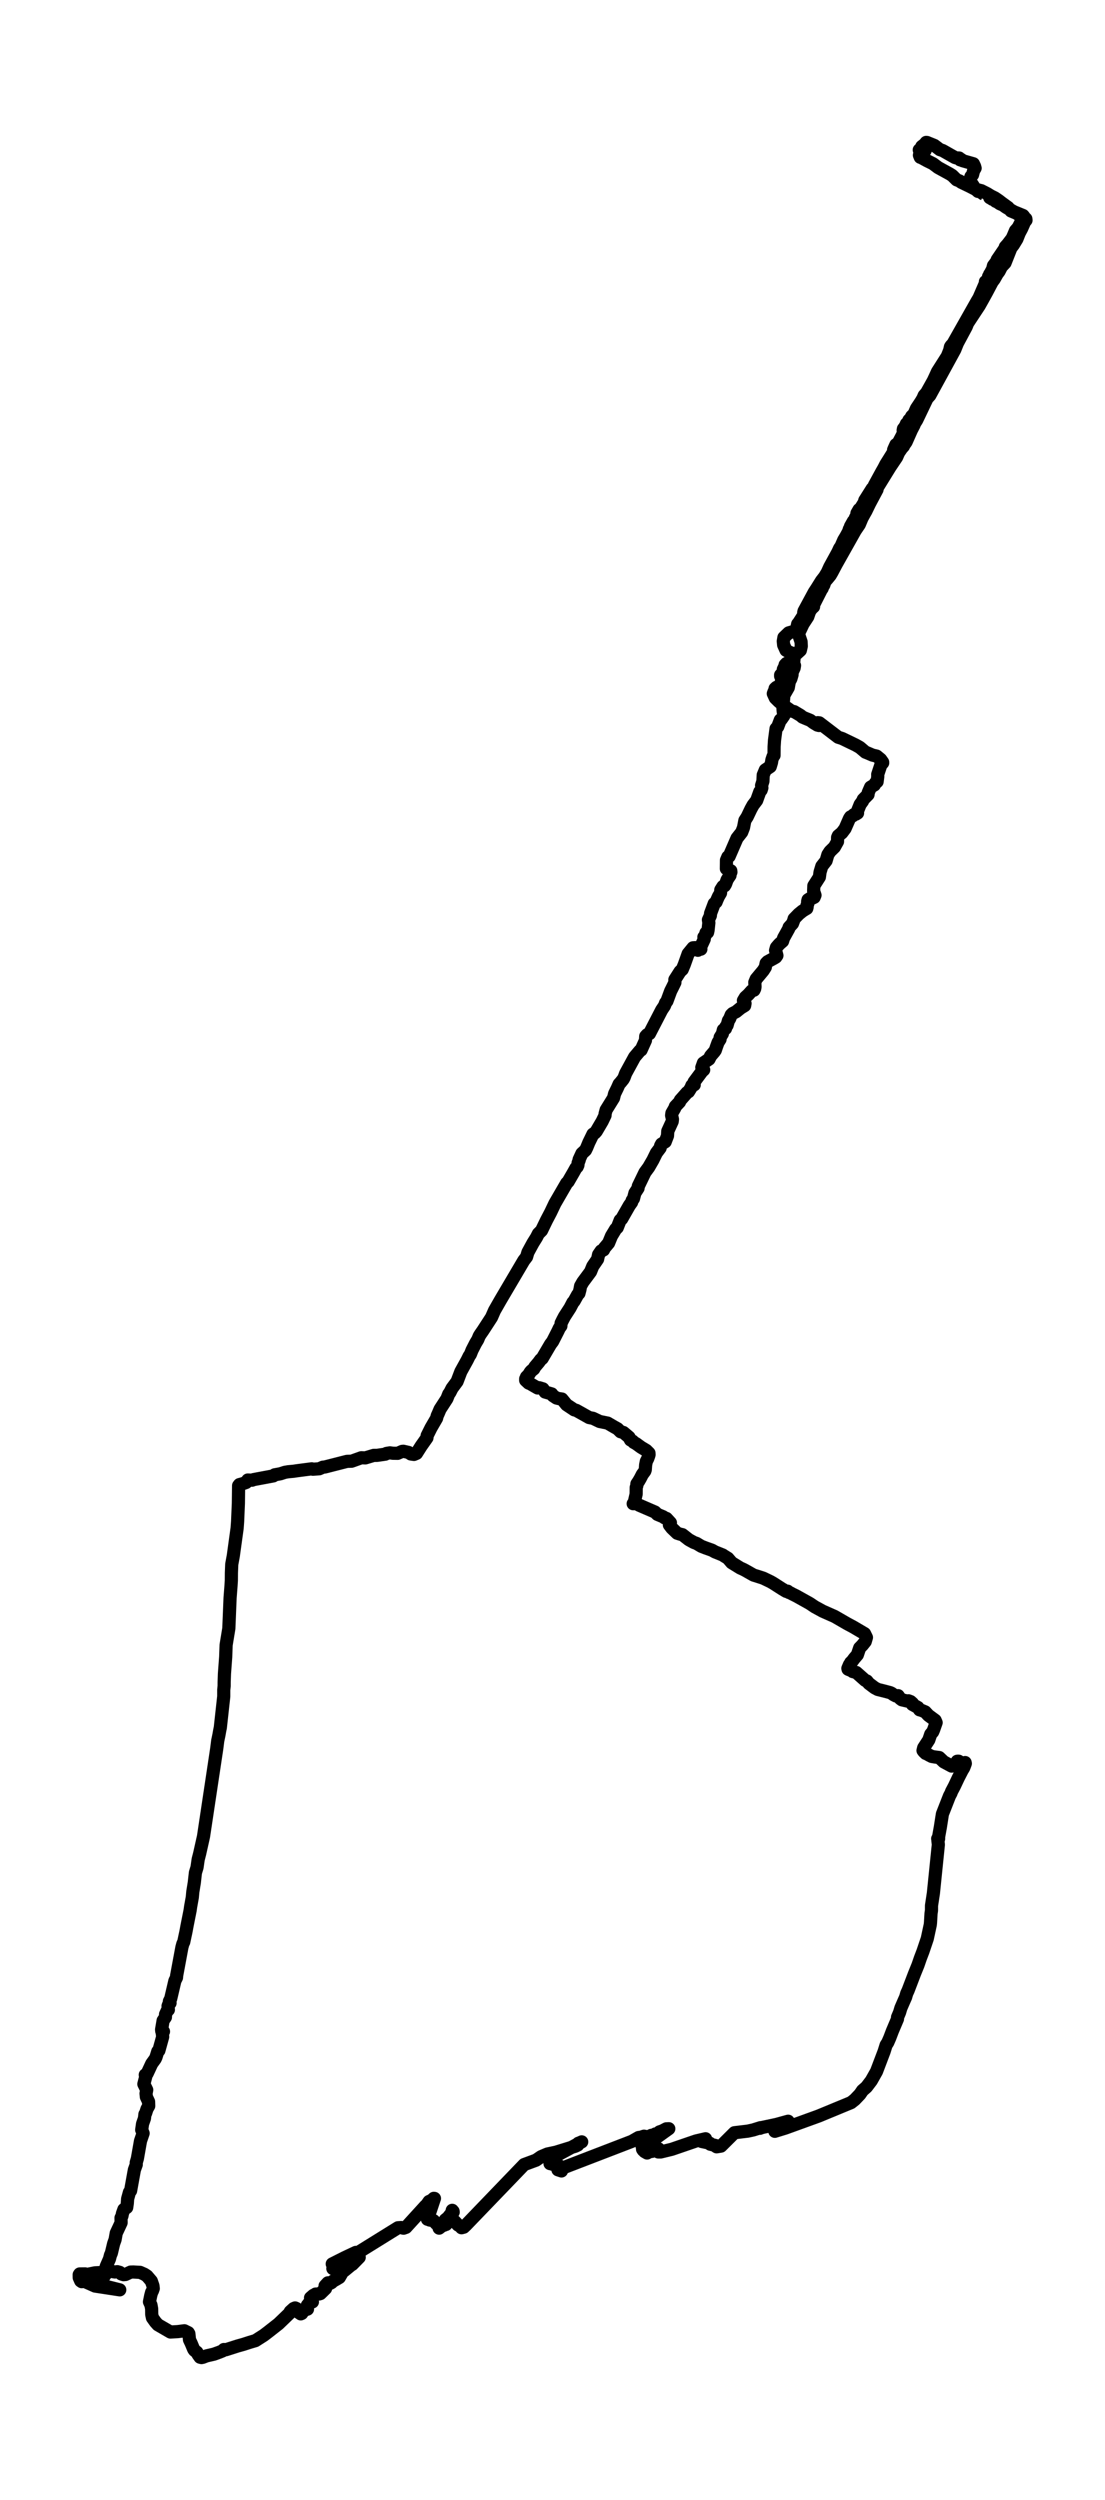 <?xml version="1.0" encoding="utf-8" standalone="no"?>
<!DOCTYPE svg PUBLIC "-//W3C//DTD SVG 1.1//EN"
  "http://www.w3.org/Graphics/SVG/1.1/DTD/svg11.dtd">
<svg height="568.8pt" version="1.1" viewBox="0 0 251.55 568.8" width="251.55pt" xmlns="http://www.w3.org/2000/svg" xmlns:xlink="http://www.w3.org/1999/xlink">
 <defs>
  <style type="text/css">*{stroke-linecap:butt;stroke-linejoin:round;}</style>
 </defs>
 <g id="figure_1">
  <g id="patch_1">
   <path d="M -0 568.8 
L 251.55 568.8 
L 251.55 0 
L -0 0 
z
" style="fill:#ffffff;"/>
  </g>
  <g id="axes_1">
   <g id="LineCollection_1">
    <path clip-path="url(#p09b1e95207)" d="M 225.586 44.382 
L 225.316 44.54 
L 225.32 44.983 
L 225.807 45.246 
L 225.9 45.334 
L 226.316 45.41 
L 226.595 45.585 
L 226.675 45.801 
L 226.94 45.877 
L 227.613 46.351 
L 228.321 46.654 
L 229.056 47.18 
L 230.844 48.197 
L 232.889 49.032 
L 233.079 49.254 
L 232.778 49.85 
L 231.782 51.789 
L 231.167 52.49 
L 230.729 53.536 
L 230.415 54.243 
L 229.405 55.563 
L 228.857 56.177 
L 228.781 56.498 
L 227.024 59.08 
L 226.852 59.536 
L 226.157 60.459 
L 225.971 61.207 
L 225.497 62.112 
L 225.285 62.427 
L 225.108 63.012 
L 225.037 62.942 
L 225.099 63.117 
L 224.9 63.666 
L 224.329 64.092 
L 224.338 64.402 
L 222.877 67.773 
L 222.403 68.573 
L 216.928 78.247 
L 216.526 78.662 
L 216.362 78.925 
L 216.185 79.72 
L 215.658 81.04 
L 213.414 84.568 
L 212.888 85.725 
L 212.454 86.648 
L 210.958 89.324 
L 210.378 90.001 
L 210.099 90.65 
L 209.67 91.374 
L 208.625 92.946 
L 208.072 94.213 
L 207.55 94.722 
L 207.196 95.399 
L 206.926 95.58 
L 206.603 96.276 
L 206.337 96.433 
L 206.142 96.912 
L 206.027 97.053 
L 205.886 97.327 
L 205.669 97.555 
L 205.602 97.894 
L 205.673 98.472 
L 205.319 99.214 
L 204.571 100.628 
L 204.301 100.943 
L 203.951 101.177 
L 203.58 101.995 
L 203.425 102.357 
L 203.398 102.854 
L 202.358 104.524 
L 201.654 105.646 
L 201.207 106.516 
L 200.725 107.358 
L 199.065 110.401 
L 198.862 110.892 
L 198.556 111.178 
L 197.073 113.527 
L 196.87 113.842 
L 196.737 114.345 
L 195.887 115.712 
L 195.56 115.945 
L 195.082 116.775 
L 194.993 117.423 
L 194.732 117.803 
L 194.577 118.294 
L 194.272 118.592 
L 193.612 119.76 
L 193.648 120.052 
L 193.351 120.385 
L 193.174 120.952 
L 192.577 122.05 
L 192.072 122.891 
L 191.439 124.346 
L 191.143 124.743 
L 190.722 125.655 
L 188.894 128.99 
L 188.336 130.223 
L 187.739 131.21 
L 187.018 132.139 
L 185.946 133.857 
L 185.367 134.739 
L 183.039 139.044 
L 182.959 139.389 
L 183.065 139.78 
L 181.786 141.761 
L 181.587 141.983 
L 181.304 143.245 
L 180.613 143.683 
L 179.546 143.992 
L 178.458 145.038 
L 178.312 145.891 
L 178.396 146.75 
L 178.71 147.445 
L 178.936 147.953 
L 179.67 148.385 
L 180.007 148.496 
L 180.525 148.9 
L 180.803 149.396 
L 180.666 151.02 
L 180.874 151.423 
L 180.781 151.978 
L 180.321 152.977 
L 180.308 153.532 
L 180.047 154.426 
L 179.692 155.08 
L 179.453 156.436 
L 178.449 158.177 
L 178.329 159.701 
L 178.099 160.18 
L 178.205 160.583 
L 178.272 161.676 
L 178.436 162.833 
L 177.851 163.668 
L 177.639 163.802 
L 177.05 165.356 
L 176.665 165.789 
L 176.315 168.441 
L 176.223 169.878 
L 176.205 171.876 
L 175.984 172.115 
L 175.714 172.904 
L 175.629 173.488 
L 175.346 174.423 
L 174.226 175.177 
L 173.744 176.333 
L 173.678 177.741 
L 173.372 178.711 
L 173.439 179.254 
L 173.275 179.768 
L 172.965 180.136 
L 172.261 182.105 
L 171.434 183.192 
L 170.96 184.045 
L 170.097 185.85 
L 169.57 186.673 
L 169.26 188.286 
L 168.849 189.349 
L 167.778 190.71 
L 165.99 194.84 
L 165.697 194.963 
L 165.379 195.711 
L 165.357 197.645 
L 166.361 198.118 
L 166.392 198.433 
L 166.198 198.725 
L 166.189 199.169 
L 165.773 199.777 
L 165.52 200.186 
L 165.18 201.132 
L 164.932 201.541 
L 164.573 201.699 
L 164.091 202.458 
L 164.024 203.189 
L 163.555 203.983 
L 163.197 204.783 
L 163.02 205.233 
L 162.59 205.595 
L 161.758 207.815 
L 161.714 208.324 
L 161.271 209.288 
L 161.369 209.959 
L 161.183 211.694 
L 161.081 212.144 
L 160.714 212.238 
L 160.497 212.945 
L 160.236 213.213 
L 160.315 213.698 
L 159.439 215.585 
L 159.554 215.953 
L 159.125 215.994 
L 158.842 215.842 
L 158.917 216.017 
L 158.868 216.21 
L 158.673 215.819 
L 158.611 215.655 
L 158.253 215.614 
L 157.77 215.644 
L 157.142 216.409 
L 156.651 217.011 
L 155.779 219.458 
L 155.31 220.58 
L 154.823 221.03 
L 153.637 222.882 
L 153.641 223.542 
L 153.145 224.552 
L 152.676 225.481 
L 151.831 227.771 
L 151.512 228.198 
L 151.269 228.84 
L 150.631 229.793 
L 147.843 235.179 
L 147.321 235.424 
L 146.998 235.781 
L 146.94 236.698 
L 145.944 238.906 
L 145.67 239.07 
L 144.466 240.495 
L 142.426 244.234 
L 142.089 245.145 
L 141.868 245.554 
L 141.275 246.29 
L 140.938 246.658 
L 140.531 247.581 
L 139.912 248.843 
L 139.668 249.819 
L 137.982 252.541 
L 137.747 253.423 
L 137.738 253.774 
L 137.088 255.123 
L 135.747 257.402 
L 135.41 257.775 
L 134.985 258.044 
L 134.047 259.966 
L 133.578 261.105 
L 133.29 261.69 
L 132.467 262.449 
L 131.834 263.822 
L 131.861 263.945 
L 131.6 264.605 
L 131.569 265.09 
L 131.391 265.493 
L 131.117 265.744 
L 130.582 266.708 
L 129.342 268.852 
L 129.001 269.191 
L 128.355 270.301 
L 126.328 273.8 
L 125.363 275.827 
L 124.394 277.673 
L 123.283 279.969 
L 122.557 280.699 
L 122.132 281.535 
L 121.336 282.814 
L 120.84 283.719 
L 120.18 284.935 
L 119.871 285.974 
L 119.233 286.81 
L 113.887 295.882 
L 112.572 298.184 
L 111.895 299.726 
L 109.921 302.764 
L 109.363 303.564 
L 109.102 303.979 
L 108.766 304.791 
L 108.257 305.638 
L 107.456 307.204 
L 107.084 308.144 
L 106.796 308.565 
L 106.349 309.471 
L 104.915 312.064 
L 104.056 314.319 
L 102.901 315.879 
L 102.423 316.82 
L 102.149 317.194 
L 101.742 318.228 
L 100.175 320.64 
L 99.759 321.628 
L 99.538 322.101 
L 99.383 322.697 
L 98.121 324.87 
L 97.236 326.64 
L 97.192 327.142 
L 95.864 329.024 
L 94.815 330.677 
L 94.24 330.916 
L 93.518 330.811 
L 93.009 330.461 
L 91.814 330.192 
L 91.553 330.221 
L 90.531 330.665 
L 89.442 330.648 
L 88.769 330.554 
L 87.968 330.688 
L 87.733 330.852 
L 87.1 330.946 
L 85.826 331.127 
L 85.091 331.127 
L 83.17 331.705 
L 82.25 331.67 
L 80.045 332.459 
L 79.001 332.488 
L 73.964 333.773 
L 73.504 333.814 
L 72.672 334.182 
L 71.224 334.281 
L 70.972 334.188 
L 67.657 334.62 
L 66.834 334.743 
L 65.617 334.854 
L 64.838 334.988 
L 63.833 335.315 
L 62.518 335.555 
L 62.222 335.8 
L 57.716 336.641 
L 57.398 336.776 
L 56.415 336.735 
L 56.025 337.296 
L 55.14 337.611 
L 54.507 337.775 
L 54.317 338.02 
L 54.268 342.016 
L 54.091 346.181 
L 53.976 347.723 
L 53.113 353.974 
L 52.759 355.896 
L 52.679 357.865 
L 52.666 359.588 
L 52.582 360.909 
L 52.378 363.549 
L 52.095 370.513 
L 51.476 374.263 
L 51.378 376.986 
L 51.095 380.812 
L 51.029 382.722 
L 51.024 383.61 
L 50.936 384.51 
L 50.936 385.965 
L 50.157 393.057 
L 49.997 393.851 
L 49.847 394.71 
L 49.564 396.071 
L 49.338 397.859 
L 46.333 417.809 
L 45.456 421.729 
L 45.115 423.055 
L 44.85 424.884 
L 44.487 426.069 
L 44.235 428.324 
L 43.894 430.422 
L 43.779 431.678 
L 43.394 433.828 
L 43.274 434.675 
L 42.606 438.022 
L 42.314 439.588 
L 42.123 440.464 
L 41.827 441.854 
L 41.632 442.246 
L 41.411 443.058 
L 40.216 449.478 
L 40.18 449.94 
L 39.813 450.682 
L 38.866 454.73 
L 38.565 455.326 
L 38.715 455.735 
L 38.437 455.945 
L 38.255 456.418 
L 38.33 457.271 
L 38.065 457.487 
L 37.684 458.305 
L 37.658 458.96 
L 37.131 459.742 
L 36.786 461.769 
L 36.825 462.149 
L 36.972 462.278 
L 37.215 462.219 
L 37.038 462.313 
L 36.936 462.541 
L 37.038 463.411 
L 36.17 466.542 
L 35.918 466.747 
L 35.52 468.032 
L 35.329 468.447 
L 34.542 469.533 
L 33.493 471.783 
L 33.068 472.086 
L 33.192 472.448 
L 32.749 474.166 
L 33.4 475.498 
L 33.245 476.31 
L 33.32 477.093 
L 33.825 478.179 
L 33.856 479.149 
L 33.466 479.833 
L 33.152 480.802 
L 32.993 481.036 
L 32.886 481.983 
L 32.448 483.239 
L 32.258 484.6 
L 32.581 485.371 
L 31.983 487.118 
L 31.275 491.125 
L 31.014 492.031 
L 31.014 492.515 
L 30.589 493.69 
L 29.731 498.445 
L 29.469 498.772 
L 29.053 500.285 
L 28.983 501.302 
L 28.841 502.254 
L 28.204 502.698 
L 27.881 503.598 
L 27.761 504.199 
L 27.549 504.614 
L 27.566 505.724 
L 26.46 508.09 
L 26.203 509.545 
L 25.867 510.485 
L 25.349 512.647 
L 25.15 513.079 
L 24.92 513.967 
L 24.207 515.591 
L 23.809 516.888 
L 23.233 517.046 
L 21.64 517.116 
L 19.604 517.531 
L 19.387 517.361 
L 18.143 517.373 
L 18.028 517.542 
L 18.037 518.214 
L 18.369 518.962 
L 18.612 519.131 
L 19.245 518.962 
L 19.117 518.915 
L 19.13 518.944 
L 27.261 520.989 
L 21.64 520.13 
L 19.347 519.108 
L 19.139 518.681 
L 19.268 518.822 
L 19.591 518.845 
L 20.272 518.95 
L 21.064 518.851 
L 22.295 519.114 
L 22.892 518.927 
L 23.26 518.547 
L 24.57 516.666 
L 24.769 516.537 
L 25.043 516.561 
L 25.57 516.83 
L 26.163 516.929 
L 26.708 516.859 
L 27.261 517.011 
L 27.619 517.373 
L 28.137 517.542 
L 28.558 517.501 
L 29.735 516.946 
L 30.35 516.929 
L 31.89 517.011 
L 32.873 517.443 
L 33.475 517.846 
L 34.449 518.985 
L 34.82 520.06 
L 34.891 520.685 
L 34.692 521.252 
L 34.52 521.532 
L 34.311 522.309 
L 34.028 523.711 
L 34.369 524.442 
L 34.524 525.318 
L 34.542 526.597 
L 34.705 527.357 
L 35.391 528.315 
L 35.945 528.934 
L 38.795 530.587 
L 40.455 530.494 
L 41.977 530.301 
L 42.863 530.739 
L 43 530.979 
L 43.137 532.34 
L 43.526 533.164 
L 44.08 534.49 
L 44.257 534.747 
L 44.828 535.197 
L 45.124 535.74 
L 45.54 536.318 
L 45.872 536.4 
L 46.186 536.336 
L 46.992 536.02 
L 48.692 535.629 
L 49.918 535.185 
L 50.688 534.869 
L 50.967 534.566 
L 51.453 534.607 
L 54.074 533.771 
L 55.428 533.391 
L 56.831 532.936 
L 58.154 532.544 
L 60.049 531.335 
L 61.04 530.581 
L 63.408 528.724 
L 65.891 526.334 
L 66.077 525.943 
L 66.843 525.248 
L 67.179 525.108 
L 67.489 525.242 
L 67.927 526.083 
L 68.467 526.457 
L 68.693 526.358 
L 69.06 525.809 
L 69.759 525.429 
L 69.817 525.376 
L 70.003 525.382 
L 69.967 524.512 
L 70.299 524.103 
L 70.556 523.688 
L 70.738 523.291 
L 71.123 523.735 
L 70.76 523.186 
L 70.693 522.8 
L 71.339 522.239 
L 71.578 522.175 
L 71.84 521.953 
L 72.667 521.924 
L 72.942 521.836 
L 74.115 520.685 
L 73.999 520.095 
L 74.637 519.4 
L 75.137 519.523 
L 75.478 519.336 
L 75.805 519.009 
L 76.611 518.559 
L 77.253 518.173 
L 78.045 516.806 
L 78.377 516.631 
L 79.921 515.357 
L 80.205 515.194 
L 81.776 513.593 
L 81.568 513.617 
L 81.648 513.365 
L 81.001 512.471 
L 78.395 513.704 
L 75.633 515.095 
L 75.85 515.381 
L 75.867 515.959 
L 75.774 516.152 
L 76.177 515.813 
L 76.177 515.813 
L 90.597 506.863 
L 91.323 506.817 
L 91.633 506.916 
L 91.881 506.963 
L 92.412 506.776 
L 96.86 501.898 
L 97.037 501.798 
L 97.679 500.881 
L 98.254 500.636 
L 98.767 500.168 
L 98.9 500.186 
L 97.316 504.93 
L 97.687 504.941 
L 97.803 505.105 
L 98.714 505.257 
L 99.334 505.946 
L 99.546 505.981 
L 99.843 506.448 
L 99.967 506.951 
L 100.71 506.349 
L 101.056 506.297 
L 101.348 506.092 
L 101.538 506.115 
L 101.627 505.905 
L 101.281 505.473 
L 101.211 505.496 
L 101.379 505.052 
L 101.959 504.591 
L 102.835 503.481 
L 102.95 502.897 
L 102.972 503.025 
L 103.145 503.124 
L 103.171 503.306 
L 103.105 503.189 
L 102.822 503.878 
L 103.003 504.97 
L 103.539 505.455 
L 104.251 506.226 
L 104.858 506.571 
L 105.061 506.863 
L 105.566 506.735 
L 106.084 506.244 
L 119.326 492.486 
L 122.03 491.487 
L 123.186 490.693 
L 124.611 490.085 
L 126.549 489.676 
L 130.962 488.315 
L 131.538 488.035 
L 131.666 487.637 
L 131.697 487.655 
L 132.427 487.322 
L 124.978 491.347 
L 125.306 491.47 
L 125.213 492.27 
L 125.403 492.235 
L 125.735 492.41 
L 127.342 492.79 
L 127.452 492.954 
L 127.413 493.106 
L 127.82 493.941 
L 127.019 493.678 
L 143.846 487.205 
L 145.373 486.335 
L 145.878 486.27 
L 146.604 486.031 
L 147.529 486.206 
L 148.263 485.838 
L 148.662 485.826 
L 149.206 485.517 
L 149.742 485.476 
L 150.144 485.044 
L 150.777 484.833 
L 151.671 484.36 
L 152.251 484.331 
L 148.281 487.176 
L 148.352 487.217 
L 148.387 487.392 
L 146.179 488.339 
L 146.298 488.806 
L 146.418 488.8 
L 146.276 488.999 
L 146.431 489.232 
L 146.75 489.291 
L 146.723 489.519 
L 147.307 489.857 
L 147.825 489.577 
L 147.865 489.484 
L 148.409 489.489 
L 148.905 489.273 
L 149.476 488.981 
L 149.914 488.894 
L 149.848 489.618 
L 150.428 489.618 
L 152.933 489.01 
L 158.434 487.123 
L 160.616 486.615 
L 159.731 487.234 
L 161.555 487.62 
L 161.683 487.854 
L 162.896 488.152 
L 162.944 488.327 
L 163.139 488.45 
L 164.131 488.286 
L 167.193 485.242 
L 170.234 484.88 
L 171.465 484.611 
L 173.133 484.091 
L 173 484.232 
L 173.492 484.051 
L 175.78 483.566 
L 176.767 483.355 
L 179.418 482.625 
L 176.391 484.921 
L 178.803 484.179 
L 184.849 481.988 
L 186.38 481.433 
L 193.741 478.39 
L 194.599 477.712 
L 195.763 476.491 
L 196.348 475.638 
L 197.255 474.844 
L 198.353 473.401 
L 199.539 471.298 
L 201.265 466.758 
L 201.721 465.304 
L 202.093 464.725 
L 202.557 463.662 
L 203.164 462.067 
L 204.306 459.374 
L 204.323 458.96 
L 204.784 457.873 
L 205.084 456.874 
L 205.806 455.209 
L 206.164 454.409 
L 206.408 453.562 
L 206.731 452.861 
L 208.196 449.028 
L 208.975 447.112 
L 209.519 445.535 
L 210.104 444.004 
L 211.091 441.089 
L 211.768 437.958 
L 211.825 437.45 
L 211.949 435.346 
L 212.051 434.663 
L 212.055 433.565 
L 212.485 430.743 
L 213.613 419.696 
L 213.516 418.79 
L 213.605 418.621 
L 213.463 418.341 
L 213.481 418.358 
L 213.543 418.329 
L 213.596 418.44 
L 213.671 418.364 
L 213.671 417.92 
L 214.069 415.718 
L 214.538 412.727 
L 216.145 408.626 
L 216.499 407.965 
L 216.614 407.621 
L 217.274 406.371 
L 218.146 404.519 
L 219.018 402.824 
L 219.385 402.217 
L 219.558 401.785 
L 219.757 401.235 
L 219.708 401.019 
L 219.58 401.119 
L 219.252 402.071 
L 219.181 402.042 
L 218.522 401.954 
L 217.743 401.744 
L 218.203 400.943 
L 218.247 400.716 
L 218.132 400.704 
L 217.911 400.721 
L 217.508 401.493 
L 217.114 401.656 
L 216.641 401.826 
L 214.844 400.856 
L 213.817 399.88 
L 212.772 399.746 
L 212.095 399.629 
L 211.471 399.308 
L 210.993 399.027 
L 210.736 398.945 
L 210.316 398.542 
L 210.121 398.279 
L 210.276 397.66 
L 211.436 395.878 
L 211.878 394.57 
L 212.325 394.044 
L 212.533 393.565 
L 213.109 391.929 
L 212.879 391.404 
L 211.356 390.282 
L 210.621 389.493 
L 209.78 389.143 
L 209.333 389.02 
L 208.966 388.488 
L 207.705 387.799 
L 207.745 387.554 
L 207.297 387.151 
L 206.828 386.975 
L 206.682 387.063 
L 205.293 386.742 
L 204.938 386.479 
L 204.456 385.801 
L 203.965 385.871 
L 203.363 385.556 
L 203 385.281 
L 202.65 385.112 
L 201.548 384.82 
L 199.822 384.387 
L 199.096 384.002 
L 197.795 383.02 
L 197.343 382.46 
L 196.958 382.319 
L 194.94 380.532 
L 194.396 380.386 
L 194.112 380.316 
L 193.829 380.082 
L 193.276 379.883 
L 193.059 379.784 
L 193.015 379.597 
L 193.378 378.744 
L 193.603 378.522 
L 193.67 378.265 
L 193.869 378.137 
L 194.471 377.33 
L 195.175 376.507 
L 195.701 374.941 
L 196.317 374.31 
L 196.972 373.492 
L 197.242 372.558 
L 196.817 371.687 
L 194.223 370.162 
L 192.873 369.438 
L 190.01 367.785 
L 187.292 366.581 
L 185.464 365.582 
L 184.344 364.829 
L 181.277 363.117 
L 180.334 362.65 
L 179.865 362.393 
L 179.617 362.328 
L 179.299 362.03 
L 178.962 362.065 
L 178.002 361.487 
L 176.006 360.208 
L 175.404 359.863 
L 173.753 359.069 
L 172.283 358.595 
L 171.553 358.373 
L 169.668 357.304 
L 169.225 357.071 
L 168.521 356.755 
L 166.561 355.546 
L 165.702 354.541 
L 164.79 353.98 
L 164.56 353.811 
L 162.745 353.081 
L 162.108 352.718 
L 160.599 352.181 
L 159.638 351.807 
L 158.576 351.164 
L 157.979 350.954 
L 157.434 350.656 
L 156.974 350.405 
L 156.748 350.265 
L 155.349 349.172 
L 154.805 349.05 
L 154.154 348.839 
L 152.933 347.665 
L 152.614 347.25 
L 152.384 346.947 
L 152.619 346.456 
L 152.282 346.088 
L 151.72 345.48 
L 151.304 345.346 
L 150.959 345.095 
L 149.649 344.551 
L 149.113 344.026 
L 145.493 342.46 
L 144.97 342.121 
L 144.143 342.127 
L 144.245 342.051 
L 144.351 341.975 
L 144.563 341.029 
L 144.816 339.954 
L 144.833 338.423 
L 144.975 338.014 
L 144.988 337.611 
L 145.364 337.056 
L 145.754 336.39 
L 146.223 335.479 
L 146.79 334.708 
L 146.896 334.404 
L 146.975 333.306 
L 147.135 332.499 
L 147.462 331.845 
L 147.67 331.273 
L 147.759 330.957 
L 147.737 330.607 
L 147.126 329.999 
L 145.922 329.275 
L 144.824 328.474 
L 144.271 328.171 
L 144.028 327.89 
L 143.528 327.621 
L 143.196 326.996 
L 142.213 326.167 
L 141.917 325.921 
L 141.261 325.752 
L 140.593 325.086 
L 139.832 324.665 
L 138.331 323.789 
L 136.512 323.421 
L 134.994 322.697 
L 134.113 322.527 
L 131.188 320.886 
L 130.732 320.775 
L 128.979 319.606 
L 127.917 318.309 
L 127.182 318.204 
L 126.673 318.076 
L 125.894 317.562 
L 125.602 317.147 
L 124.089 316.72 
L 123.602 315.996 
L 122.77 315.745 
L 122.393 315.797 
L 121.614 315.353 
L 120.734 314.839 
L 120.344 314.682 
L 119.667 314.051 
L 119.671 313.706 
L 119.795 313.577 
L 119.848 313.297 
L 120.335 312.806 
L 120.729 312.164 
L 120.973 311.895 
L 121.517 311.457 
L 121.761 311.001 
L 122.615 309.991 
L 123.079 309.36 
L 123.429 309.079 
L 125.323 305.854 
L 125.81 305.206 
L 126.988 302.893 
L 127.337 302.157 
L 127.683 301.695 
L 127.731 301.058 
L 128.099 300.31 
L 128.519 299.516 
L 129.776 297.571 
L 130.418 296.344 
L 130.688 296.046 
L 131.502 294.58 
L 131.799 294.264 
L 132.016 293.44 
L 132.17 292.605 
L 132.693 291.694 
L 134.437 289.345 
L 134.941 288.101 
L 136.039 286.5 
L 136.265 285.454 
L 136.849 284.613 
L 137.393 284.385 
L 137.614 283.93 
L 138.548 282.82 
L 139.199 281.231 
L 140.159 279.642 
L 140.518 279.309 
L 141.182 277.626 
L 141.527 277.328 
L 143.275 274.267 
L 143.784 273.56 
L 143.917 273.122 
L 144.209 272.713 
L 144.541 271.44 
L 145.254 270.336 
L 145.311 269.88 
L 146.825 266.749 
L 147.675 265.592 
L 148.635 263.933 
L 149.432 262.309 
L 150.277 261.187 
L 150.383 260.696 
L 150.6 260.293 
L 151.437 259.779 
L 151.955 258.424 
L 152.017 257.355 
L 153.026 255.158 
L 153.083 254.662 
L 152.893 253.774 
L 152.959 253.26 
L 153.619 252.109 
L 153.738 251.747 
L 154.694 250.73 
L 154.876 250.315 
L 155.956 249.094 
L 156.394 248.592 
L 156.735 248.399 
L 157.279 247.523 
L 157.501 246.98 
L 158.04 246.822 
L 157.903 246.588 
L 158.005 246.185 
L 159.793 243.778 
L 160.192 243.416 
L 160.063 243.2 
L 159.767 242.867 
L 160.125 241.856 
L 161.404 240.986 
L 161.78 240.25 
L 162.608 239.286 
L 162.843 238.947 
L 163.099 238.182 
L 163.462 237.183 
L 163.918 236.464 
L 163.936 236.026 
L 164.445 235.202 
L 164.666 234.32 
L 165.166 234.016 
L 165.242 233.625 
L 165.525 233.274 
L 165.826 232.205 
L 166.096 231.802 
L 166.459 230.914 
L 166.764 230.605 
L 167.583 230.184 
L 168.596 229.36 
L 169.517 228.794 
L 169.61 228.297 
L 169.238 227.643 
L 169.676 226.913 
L 170.345 226.305 
L 171.124 225.44 
L 171.637 225.294 
L 171.805 224.95 
L 171.881 224.535 
L 171.832 223.495 
L 172.146 222.741 
L 173.735 220.837 
L 174.218 220.083 
L 174.408 219.16 
L 174.744 218.81 
L 176.187 218.027 
L 176.612 217.77 
L 176.864 217.402 
L 176.554 216.245 
L 176.745 215.568 
L 177.236 214.989 
L 177.524 214.691 
L 178.152 214.154 
L 178.378 213.429 
L 179.542 211.326 
L 179.631 210.988 
L 180.41 210.129 
L 180.688 209.399 
L 180.777 209.054 
L 181.835 207.967 
L 182.667 207.29 
L 183.344 206.869 
L 183.663 206.688 
L 183.738 206.396 
L 183.716 205.958 
L 183.906 205.613 
L 183.853 205.111 
L 183.955 204.713 
L 184.366 204.45 
L 184.946 204.345 
L 185.34 204.158 
L 185.535 203.679 
L 185.473 203.498 
L 185.221 202.745 
L 185.269 201.529 
L 186.531 199.555 
L 186.681 198.433 
L 187.088 197.084 
L 188.062 195.839 
L 188.465 194.455 
L 188.947 193.719 
L 189.952 192.737 
L 190.656 191.487 
L 190.678 190.529 
L 190.837 190.161 
L 191.652 189.483 
L 192.377 188.519 
L 193.391 186.206 
L 193.621 185.867 
L 194.121 185.622 
L 194.378 185.353 
L 194.829 185.242 
L 195.219 184.997 
L 195.192 184.57 
L 195.808 183.04 
L 196.356 182.286 
L 196.516 181.895 
L 197.609 180.785 
L 197.653 180.329 
L 198.18 179.102 
L 199.043 178.6 
L 199.291 178.156 
L 199.671 177.852 
L 199.822 176.678 
L 199.809 176.199 
L 200.526 174.032 
L 200.942 173.57 
L 200.937 173.424 
L 200.473 172.77 
L 199.565 172.028 
L 198.623 171.806 
L 197.525 171.333 
L 197.016 171.134 
L 195.741 170.053 
L 194.772 169.504 
L 191.709 168.026 
L 190.811 167.74 
L 186.517 164.462 
L 186.154 164.422 
L 186.247 164.597 
L 186.451 165.07 
L 186.079 164.977 
L 185.172 164.427 
L 184.468 163.896 
L 183.486 163.499 
L 182.676 163.154 
L 182.277 162.803 
L 180.79 161.91 
L 180.197 161.793 
L 178.32 160.467 
L 177.285 159.584 
L 176.492 158.802 
L 176.041 157.814 
L 176.214 157.359 
L 176.422 157.329 
L 176.444 156.669 
L 176.749 156.389 
L 176.917 156.436 
L 177.174 156.301 
L 177.763 155.542 
L 177.935 154.882 
L 177.882 154.099 
L 177.71 153.854 
L 177.705 153.579 
L 178.378 152.825 
L 178.325 152.288 
L 178.67 151.587 
L 178.723 151.277 
L 179.029 150.95 
L 179.582 150.769 
L 180.29 149.928 
L 180.237 149.747 
L 182.198 147.959 
L 182.41 147.03 
L 182.366 146.025 
L 181.777 144.267 
L 181.808 144.08 
L 182.237 143.192 
L 182.813 141.971 
L 183.888 140.329 
L 184.287 139.161 
L 184.698 138.513 
L 185.207 138.039 
L 185.203 137.625 
L 186.942 134.201 
L 187.172 133.868 
L 187.292 133.494 
L 187.54 133.109 
L 187.819 132.285 
L 188.301 131.742 
L 189 130.895 
L 189.394 130.223 
L 190.35 128.418 
L 194.679 120.73 
L 195.626 119.328 
L 196.241 117.867 
L 196.83 116.804 
L 197.122 116.296 
L 197.945 114.596 
L 199.649 111.406 
L 199.729 110.939 
L 202.601 106.277 
L 204.12 104.022 
L 204.584 102.965 
L 205.253 101.989 
L 205.678 101.516 
L 205.695 101.381 
L 206.275 100.564 
L 207.483 97.841 
L 208.063 96.731 
L 208.218 96.322 
L 208.692 95.575 
L 211.046 90.656 
L 211.679 89.955 
L 217.362 79.556 
L 217.955 78.084 
L 219.96 74.345 
L 220.288 73.527 
L 222.912 69.555 
L 223.687 68.176 
L 224.585 66.552 
L 225.86 64.139 
L 226.325 63.52 
L 226.989 62.346 
L 227.449 61.721 
L 227.98 60.687 
L 228.795 59.816 
L 230.136 56.428 
L 230.689 55.709 
L 231.273 54.757 
L 231.494 54.395 
L 232.034 53.034 
L 232.579 52.011 
L 233.256 50.481 
L 233.57 50.107 
L 233.53 49.78 
L 233.106 49.604 
L 232.579 49.429 
L 231.53 48.576 
L 230.145 47.992 
L 229.875 47.688 
L 229.503 47.221 
L 228.024 46.146 
L 227.361 45.632 
L 226.502 45.048 
L 225.564 44.58 
L 224.732 44.066 
L 223.39 43.383 
L 222.085 43.079 
L 220.739 42.384 
L 218.805 41.455 
L 218.455 41.175 
L 217.778 40.918 
L 216.782 39.936 
L 216.229 39.586 
L 213.556 38.119 
L 212.387 37.243 
L 211.011 36.559 
L 209.683 35.829 
L 209.497 35.788 
L 209.307 35.315 
L 209.36 35.07 
L 209.533 34.889 
L 209.736 34.456 
L 209.962 34.234 
L 210.329 34.176 
L 210.152 34.053 
L 209.798 33.837 
L 209.267 34.106 
L 209.44 34.118 
L 210.626 34.211 
L 210.484 34.036 
L 210.112 33.732 
L 209.838 33.341 
L 210.506 32.815 
L 210.838 32.4 
L 211.042 32.418 
L 212.715 33.101 
L 213.967 34.047 
L 214.592 34.252 
L 217.398 35.841 
L 217.725 35.934 
L 218.349 35.952 
L 218.566 36.367 
L 218.863 36.308 
L 219.097 36.554 
L 221.589 37.26 
L 221.859 37.821 
L 221.983 38.259 
L 221.633 38.861 
L 221.399 39.767 
L 221.04 40.17 
L 220.677 41.21 
L 220.89 41.607 
L 221.195 41.73 
L 222.01 42.98 
L 222.642 43.552 
L 222.943 43.576 
L 223.302 43.71 
L 223.457 43.763 
L 223.727 44.055 
L 223.97 44.166 
L 223.97 44.166 
" style="fill:none;stroke:#000000;stroke-width:3;"/>
   </g>
  </g>
 </g>
 <defs>
  <clipPath id="p09b1e95207">
   <rect height="554.4" width="237.15" x="7.2" y="7.2"/>
  </clipPath>
 </defs>
</svg>
